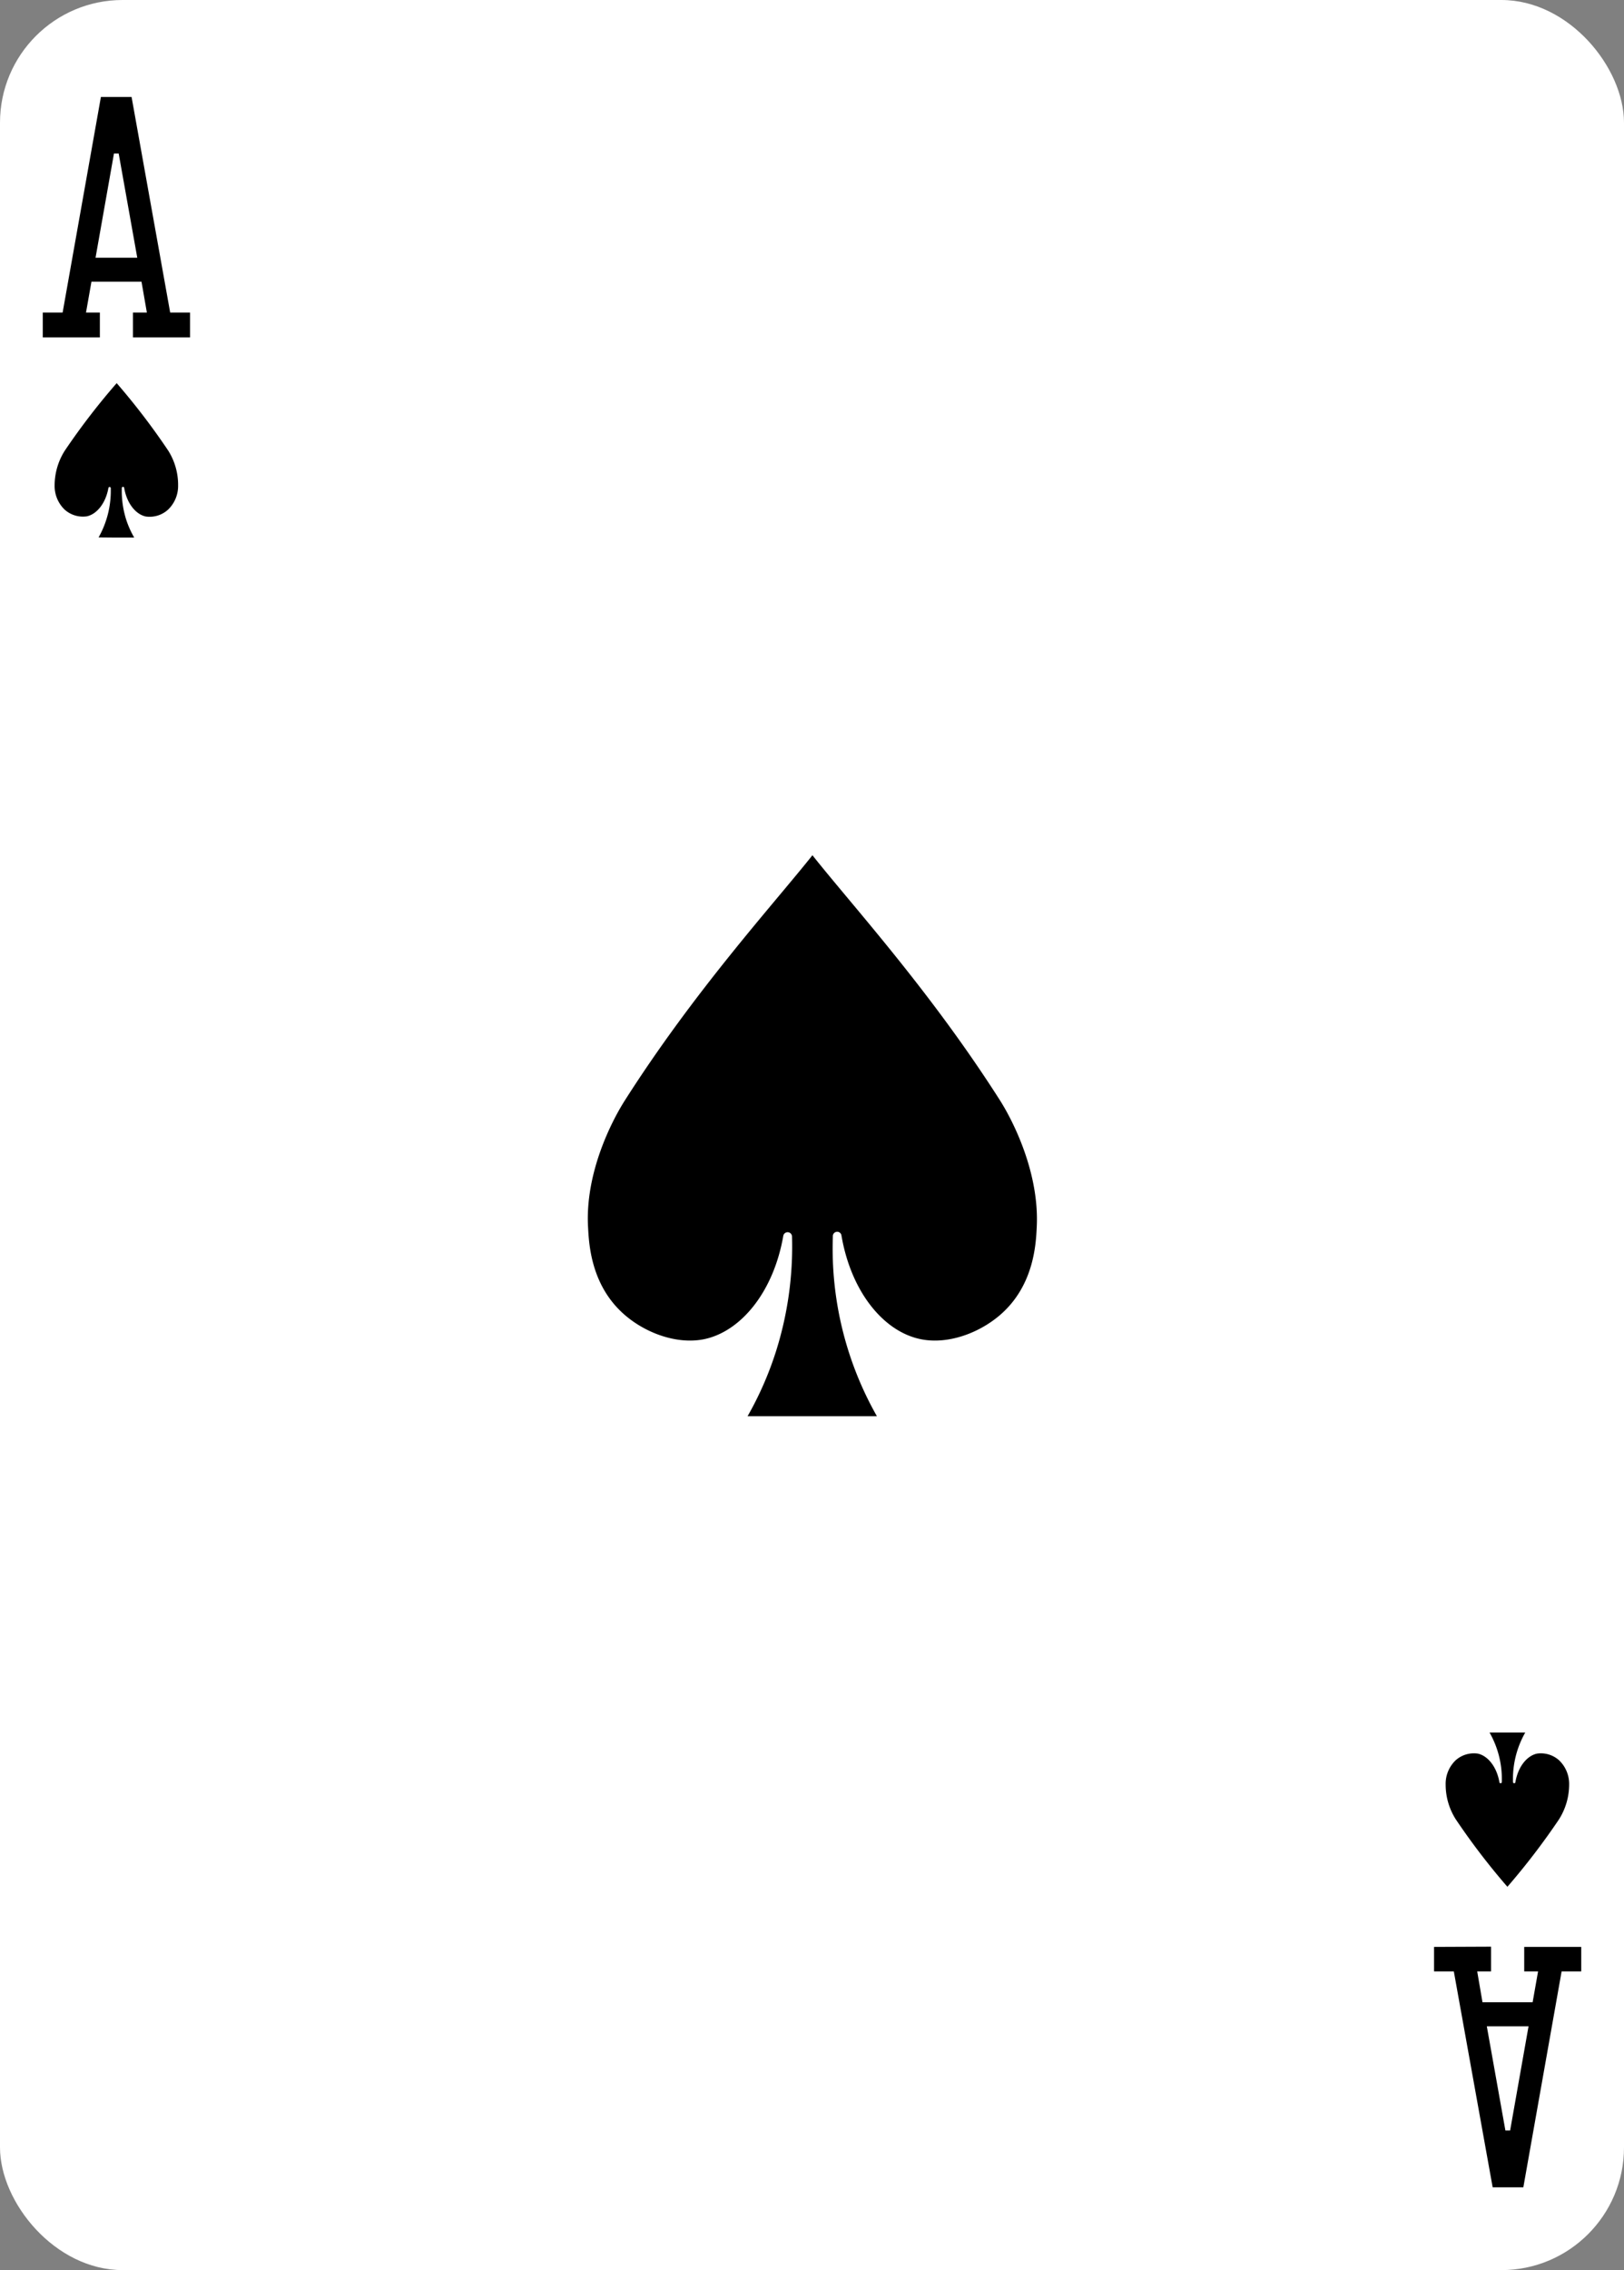 <svg xmlns="http://www.w3.org/2000/svg" viewBox="0 0 202.79 283.27"><rect x="0" y="0" width="202.79" height="283.27" fill="#808080" stroke="none"/><defs><style>.cls-1{fill:#fff;}</style></defs><g id="Réteg_2" data-name="Réteg 2"><g id="_ŽÓť_1" data-name="—ŽÓť_1"><rect class="cls-1" width="202.79" height="283.27" rx="15.31"/><path d="M14.54,67.08h2.22a11.65,11.65,0,0,1-1-2.23,11.94,11.94,0,0,1-.55-3.95.15.15,0,0,1,.3,0c.33,1.92,1.44,3.28,2.69,3.55A3.41,3.41,0,0,0,21,63.58a4.09,4.09,0,0,0,1.24-3A8,8,0,0,0,21,56.22a86.61,86.61,0,0,0-6.43-8.41A86.37,86.37,0,0,0,8.1,56.22a8.11,8.11,0,0,0-1.28,4.36,4.09,4.09,0,0,0,1.24,3,3.41,3.41,0,0,0,2.78.85c1.25-.27,2.36-1.63,2.7-3.55a.15.15,0,0,1,.29,0,11.85,11.85,0,0,1-1.52,6.18Z"/><path d="M188.26,216.19H186a11.69,11.69,0,0,1,1.53,6.18.15.15,0,0,1-.3,0c-.34-1.92-1.45-3.28-2.7-3.55a3.41,3.41,0,0,0-2.78.85,4.06,4.06,0,0,0-1.23,3,8.06,8.06,0,0,0,1.27,4.36,86.37,86.37,0,0,0,6.44,8.41,88,88,0,0,0,6.44-8.41,8.15,8.15,0,0,0,1.27-4.36,4.08,4.08,0,0,0-1.24-3,3.4,3.4,0,0,0-2.77-.85c-1.26.27-2.37,1.63-2.7,3.55a.15.15,0,0,1-.3,0,11.69,11.69,0,0,1,1.53-6.18Z"/><path d="M101.4,176.72h8.1A42.38,42.38,0,0,1,104,154.28a.54.54,0,0,1,1.08-.07c1.21,7,5.24,11.91,9.81,12.88,3.44.74,7.43-.75,10.09-3.09,4.13-3.64,4.38-8.76,4.48-10.9.33-6.64-2.85-13.06-4.62-15.84-8.73-13.69-18.42-24.27-23.39-30.54-5,6.27-14.66,16.85-23.39,30.54-1.78,2.78-5,9.2-4.63,15.84.11,2.14.36,7.26,4.49,10.9,2.65,2.34,6.65,3.83,10.09,3.09,4.56-1,8.59-5.92,9.8-12.88a.55.55,0,0,1,1.09.07,43.34,43.34,0,0,1-2,14.34,42.17,42.17,0,0,1-3.55,8.1Z"/><path d="M16.6,42.1V39h1.74l-.67-3.85H11.42L10.74,39h1.73V42.1H5.34V39H7.82L12.6,12.1h3.83L21.25,39h2.48V42.1ZM14.23,19.16l-2.3,13h5.21l-2.32-13Z"/><path d="M186.19,242.91V246h-1.73l.66,3.85h6.26l.68-3.85h-1.73v-3.06h7.12V246H195l-4.78,26.94h-3.83L181.54,246h-2.47v-3.06Zm2.38,22.94,2.3-13h-5.21l2.32,13Z"/></g></g></svg>